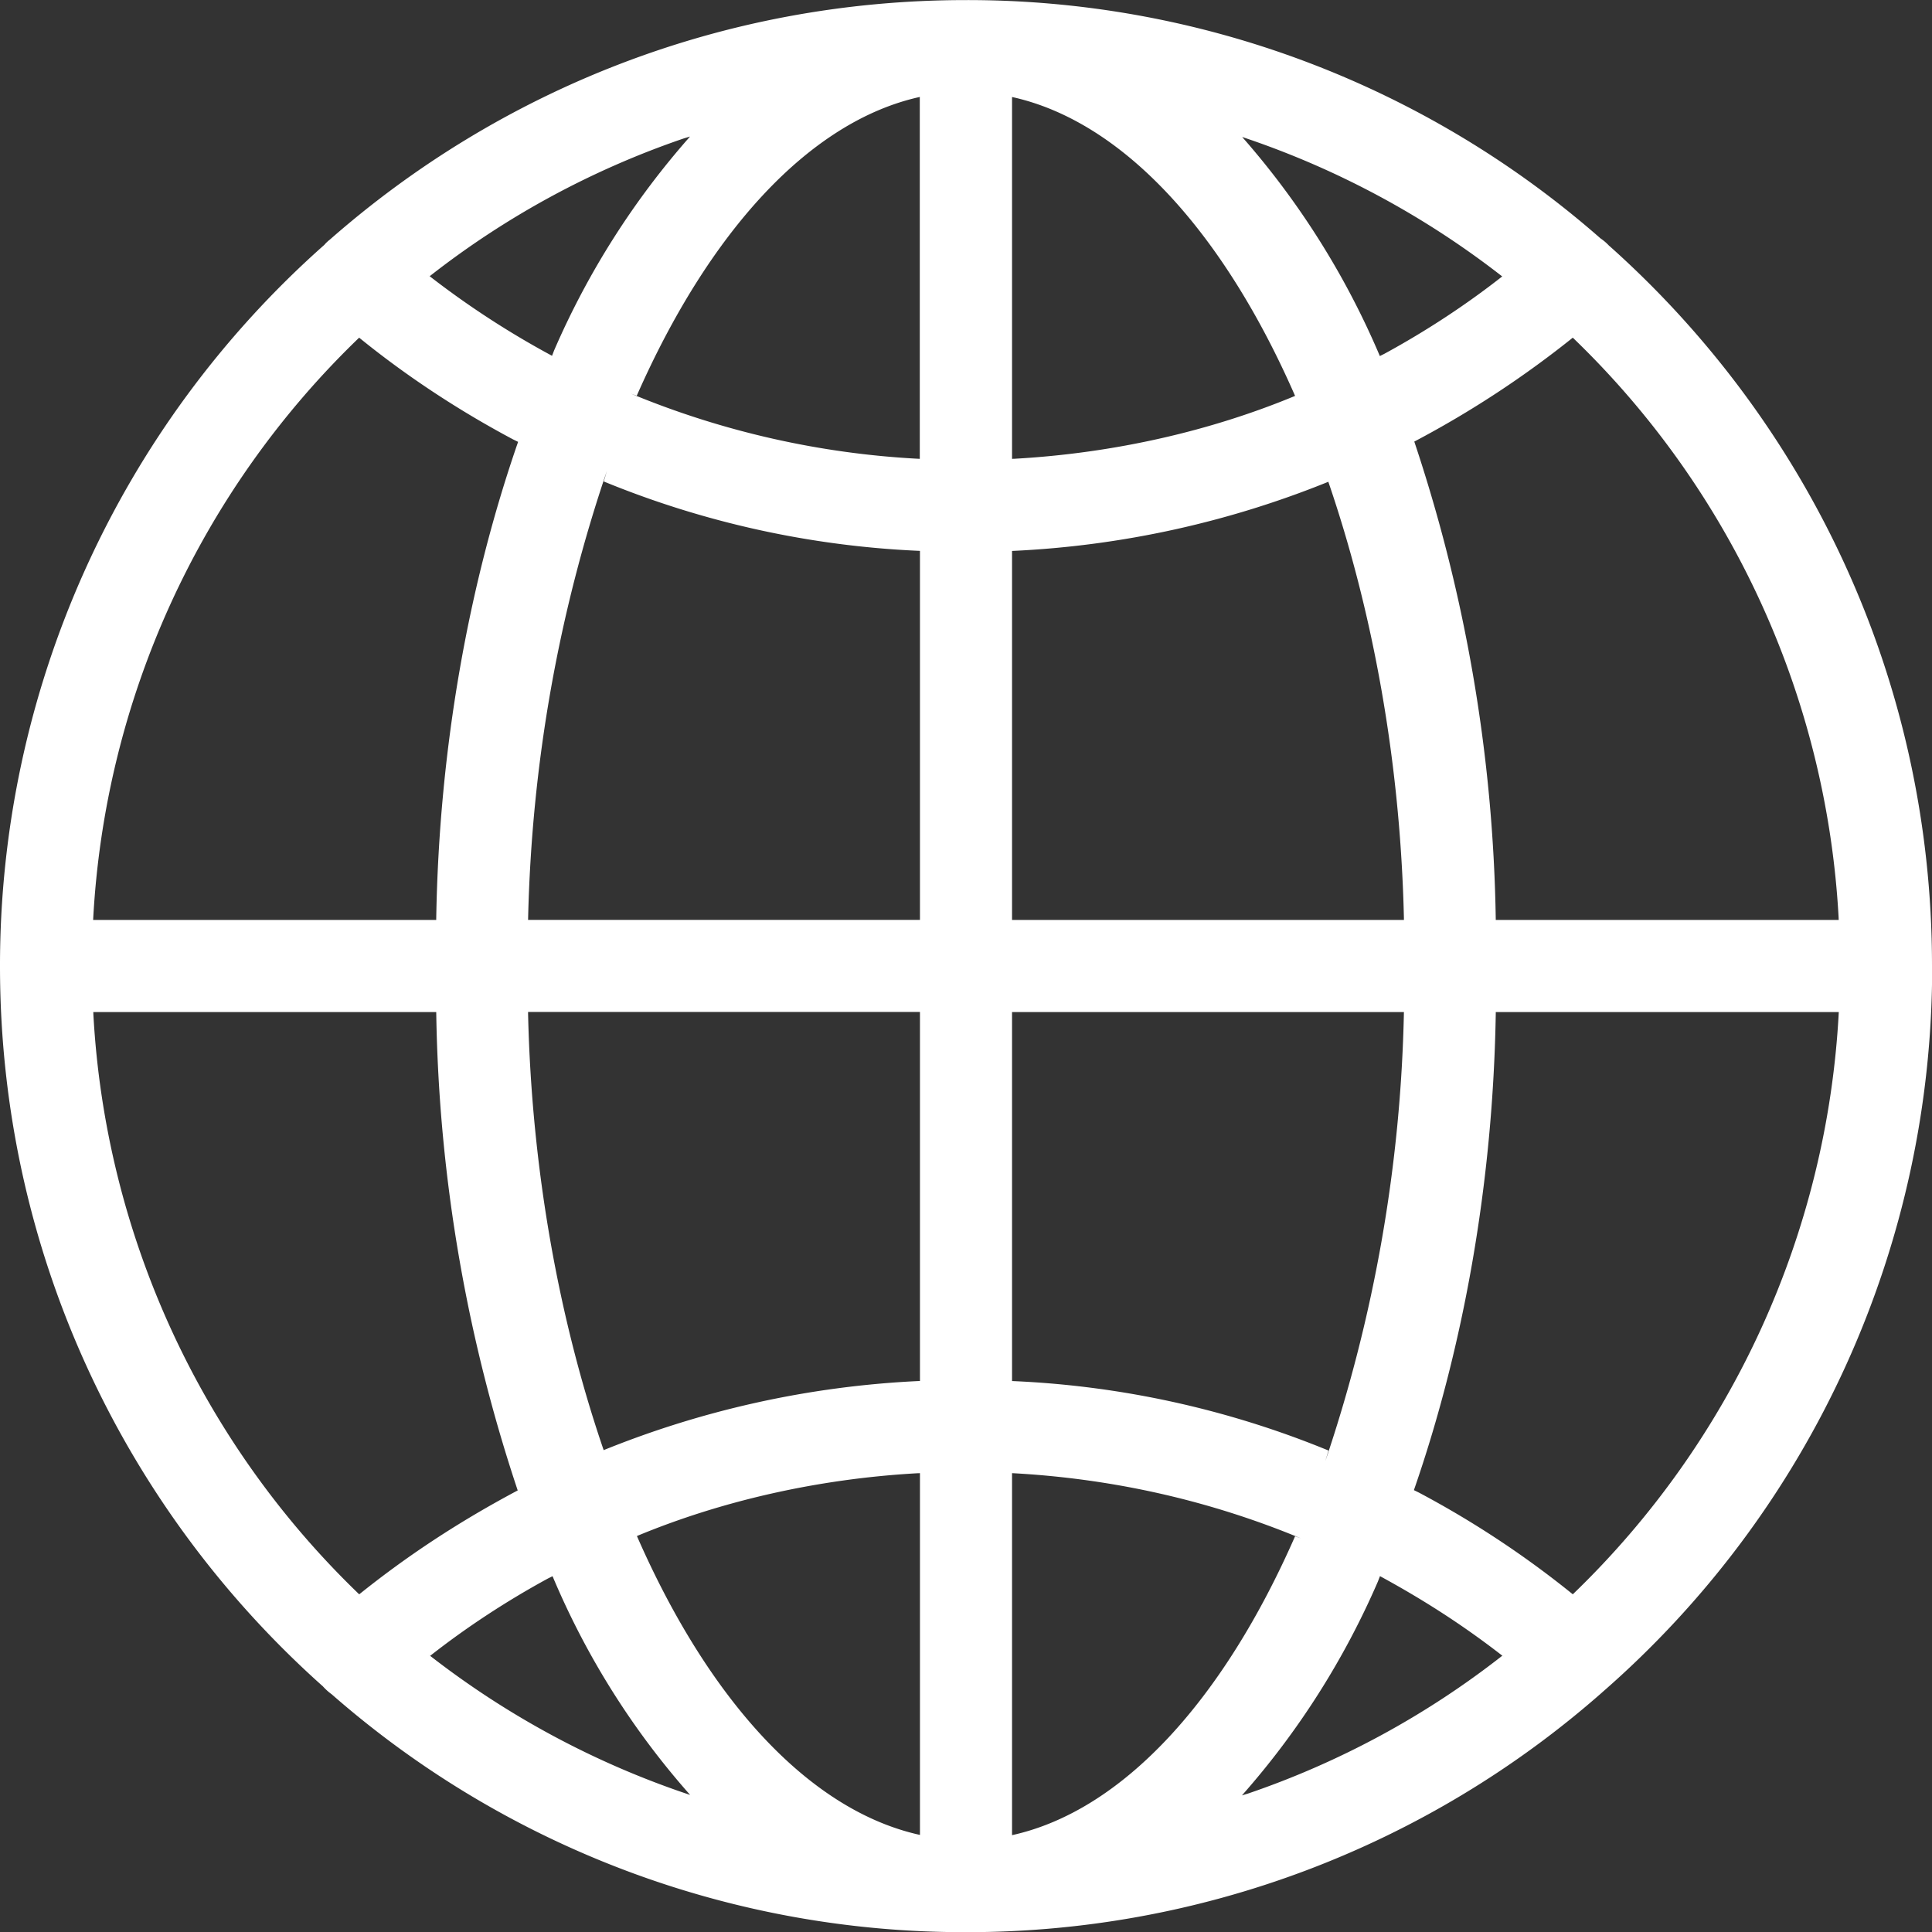 <svg xmlns="http://www.w3.org/2000/svg" width="128" height="128" viewBox="0 0 24 24"><rect x="0" y="0" width="24" height="24" fill="#333333" stroke="none"/><path fill="#ffffff" d="M24 12v-.006c0-3.551-1.546-6.74-4.001-8.933l-.012-.01a.596.596 0 0 0-.101-.087l-.002-.001A11.917 11.917 0 0 0 11.998.001c-3.032 0-5.8 1.126-7.91 2.984l.013-.011a.481.481 0 0 0-.07.065v.001A11.959 11.959 0 0 0 0 12.003c0 3.55 1.544 6.739 3.997 8.933l.012.01a.672.672 0 0 0 .106.097l.002.001a11.92 11.92 0 0 0 7.881 2.958a11.93 11.93 0 0 0 7.911-2.984l-.013.011a11.94 11.94 0 0 0 4.106-9.021v-.007zm-4.462 7.805a11.935 11.935 0 0 0-1.909-1.262l-.065-.032c.613-1.767.982-3.804 1.017-5.923v-.016h4.261a10.824 10.824 0 0 1-3.301 7.23zM12.572 18.3c1.283.069 2.482.351 3.588.81l-.072-.026c-.886 2.02-2.133 3.408-3.516 3.713zm0-1.144v-4.584h4.868a18.593 18.593 0 0 1-.976 5.578l.039-.131a11.637 11.637 0 0 0-3.903-.862l-.027-.001zm0-5.728V6.844a11.91 11.91 0 0 0 4.007-.891l-.079.029c.555 1.619.896 3.485.94 5.425v.021zm0-5.728V1.205c1.383.305 2.63 1.687 3.516 3.713c-1.034.43-2.233.711-3.487.781zm2.854-4a10.841 10.841 0 0 1 3.258 1.752l-.023-.018c-.443.348-.94.676-1.464.961l-.056.028a10.07 10.07 0 0 0-1.724-2.737l.009.011zm-4-.492V5.7a10.804 10.804 0 0 1-3.588-.81l.072.026c.89-2.02 2.135-3.407 3.518-3.712zM6.858 4.42a10.943 10.943 0 0 1-1.544-1.007l.024.018a10.744 10.744 0 0 1 3.158-1.712l.076-.023a10.02 10.02 0 0 0-1.689 2.658l-.025.065zm4.57 2.423v4.584H6.56c.044-1.961.385-3.827.979-5.577l-.039.131a11.65 11.65 0 0 0 3.901.861zm0 5.728v4.584a11.91 11.91 0 0 0-4.007.891l.079-.029c-.555-1.618-.896-3.485-.94-5.425v-.021zm0 5.728v4.495c-1.383-.305-2.63-1.687-3.516-3.713c1.034-.43 2.233-.71 3.487-.78l.029-.001zm-2.85 4a10.845 10.845 0 0 1-3.258-1.748l.024.018c.443-.348.94-.676 1.464-.961l.056-.028a9.843 9.843 0 0 0 1.723 2.733l-.009-.01zm8.564-2.72c.58.315 1.077.642 1.544 1.007l-.024-.018a10.744 10.744 0 0 1-3.158 1.712l-.076.023a10.014 10.014 0 0 0 1.689-2.657l.025-.065zm5.7-8.151h-4.261a19.663 19.663 0 0 0-1.058-6.078l.041.138a12.383 12.383 0 0 0 1.997-1.312l-.024.018a10.813 10.813 0 0 1 3.303 7.205l.001.028zM4.462 4.195c.576.468 1.223.897 1.909 1.262l.065.032c-.613 1.767-.982 3.804-1.017 5.923v.016H1.157a10.824 10.824 0 0 1 3.301-7.23l.003-.003zm-3.304 8.377h4.261a19.663 19.663 0 0 0 1.058 6.078l-.041-.138c-.751.399-1.397.828-1.997 1.312l.024-.018a10.813 10.813 0 0 1-3.303-7.205l-.001-.028z"/></svg>